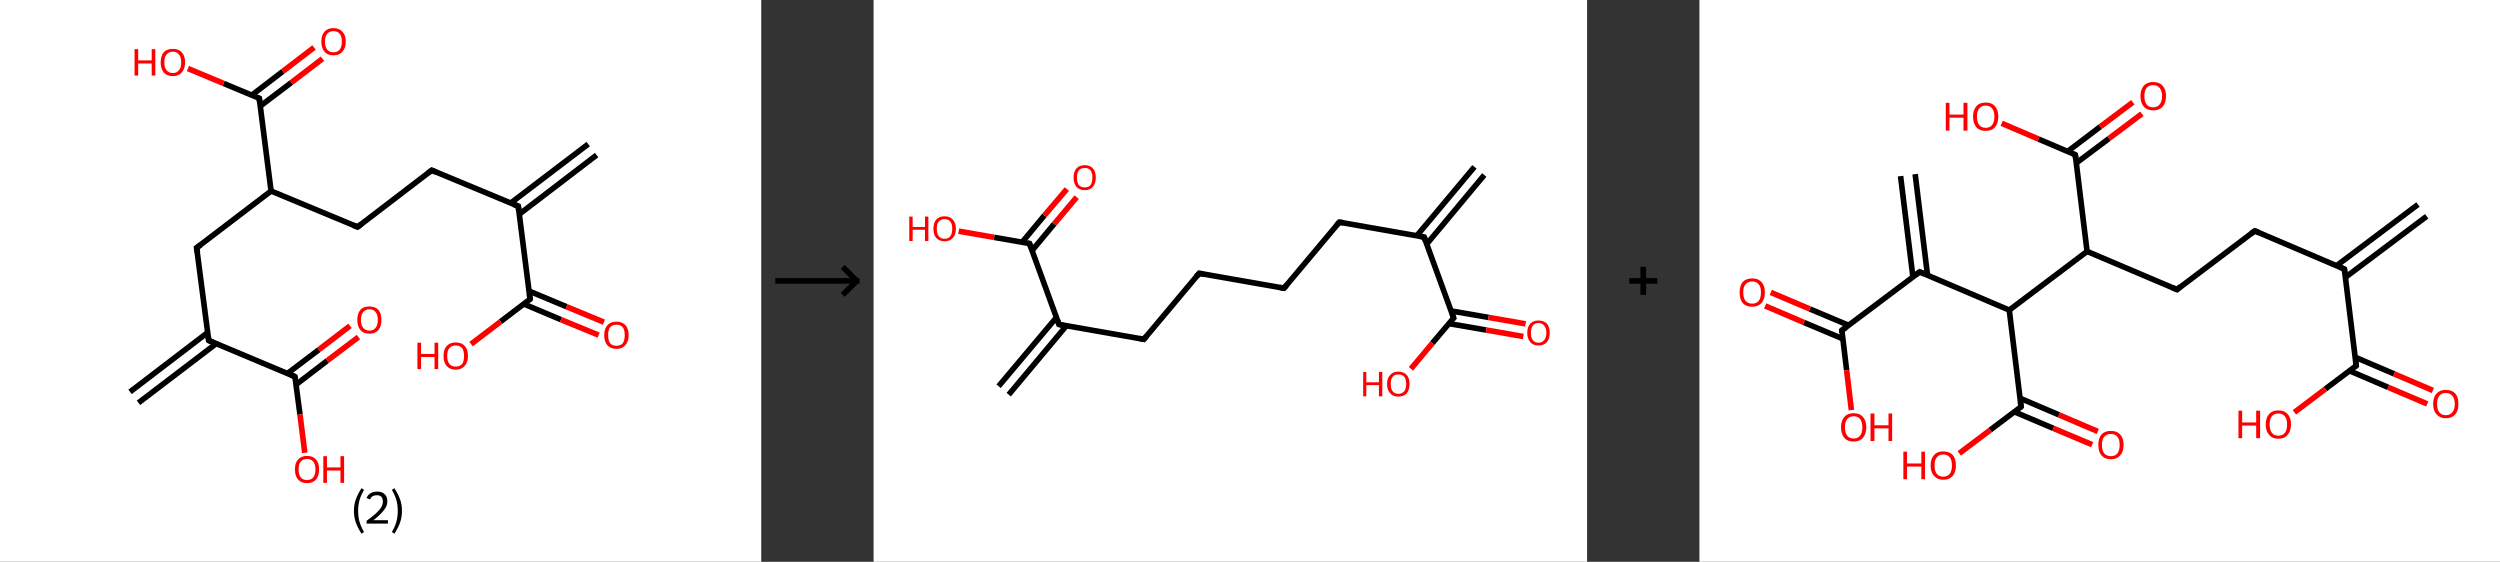 <?xml version='1.0' encoding='ASCII' standalone='yes'?>
<svg xmlns="http://www.w3.org/2000/svg" xmlns:xlink="http://www.w3.org/1999/xlink" version="1.1" width="890.0px" viewBox="0 0 890.0 200.0" height="200.0px">
  <rect x="0" y="0" width="890.0" height="200.0" fill="#333333" stroke="none"/>
  <g>
    <g transform="translate(0, 0) scale(1 1) "><!-- END OF HEADER -->
<rect style="opacity:1.0;fill:#FFFFFF;stroke:none" width="271.0" height="200.0" x="0.0" y="0.0"> </rect>
<path class="bond-0 atom-0 atom-1" d="M 212.4,55.2 L 184.8,76.3" style="fill:none;fill-rule:evenodd;stroke:#000000;stroke-width:2.0px;stroke-linecap:butt;stroke-linejoin:miter;stroke-opacity:1"/>
<path class="bond-0 atom-0 atom-1" d="M 209.4,51.3 L 181.8,72.3" style="fill:none;fill-rule:evenodd;stroke:#000000;stroke-width:2.0px;stroke-linecap:butt;stroke-linejoin:miter;stroke-opacity:1"/>
<path class="bond-1 atom-1 atom-2" d="M 184.5,73.4 L 153.7,60.6" style="fill:none;fill-rule:evenodd;stroke:#000000;stroke-width:2.0px;stroke-linecap:butt;stroke-linejoin:miter;stroke-opacity:1"/>
<path class="bond-2 atom-2 atom-3" d="M 153.7,60.6 L 127.3,80.8" style="fill:none;fill-rule:evenodd;stroke:#000000;stroke-width:2.0px;stroke-linecap:butt;stroke-linejoin:miter;stroke-opacity:1"/>
<path class="bond-3 atom-3 atom-4" d="M 127.3,80.8 L 96.5,68.0" style="fill:none;fill-rule:evenodd;stroke:#000000;stroke-width:2.0px;stroke-linecap:butt;stroke-linejoin:miter;stroke-opacity:1"/>
<path class="bond-4 atom-4 atom-5" d="M 96.5,68.0 L 70.0,88.2" style="fill:none;fill-rule:evenodd;stroke:#000000;stroke-width:2.0px;stroke-linecap:butt;stroke-linejoin:miter;stroke-opacity:1"/>
<path class="bond-5 atom-5 atom-6" d="M 70.0,88.2 L 74.3,121.2" style="fill:none;fill-rule:evenodd;stroke:#000000;stroke-width:2.0px;stroke-linecap:butt;stroke-linejoin:miter;stroke-opacity:1"/>
<path class="bond-6 atom-6 atom-7" d="M 73.9,118.4 L 46.3,139.5" style="fill:none;fill-rule:evenodd;stroke:#000000;stroke-width:2.0px;stroke-linecap:butt;stroke-linejoin:miter;stroke-opacity:1"/>
<path class="bond-6 atom-6 atom-7" d="M 77.0,122.3 L 49.3,143.4" style="fill:none;fill-rule:evenodd;stroke:#000000;stroke-width:2.0px;stroke-linecap:butt;stroke-linejoin:miter;stroke-opacity:1"/>
<path class="bond-7 atom-6 atom-8" d="M 74.3,121.2 L 105.0,134.1" style="fill:none;fill-rule:evenodd;stroke:#000000;stroke-width:2.0px;stroke-linecap:butt;stroke-linejoin:miter;stroke-opacity:1"/>
<path class="bond-8 atom-8 atom-9" d="M 105.4,136.9 L 116.5,128.4" style="fill:none;fill-rule:evenodd;stroke:#000000;stroke-width:2.0px;stroke-linecap:butt;stroke-linejoin:miter;stroke-opacity:1"/>
<path class="bond-8 atom-8 atom-9" d="M 116.5,128.4 L 127.6,120.0" style="fill:none;fill-rule:evenodd;stroke:#FF0000;stroke-width:2.0px;stroke-linecap:butt;stroke-linejoin:miter;stroke-opacity:1"/>
<path class="bond-8 atom-8 atom-9" d="M 102.4,132.9 L 113.5,124.5" style="fill:none;fill-rule:evenodd;stroke:#000000;stroke-width:2.0px;stroke-linecap:butt;stroke-linejoin:miter;stroke-opacity:1"/>
<path class="bond-8 atom-8 atom-9" d="M 113.5,124.5 L 124.6,116.0" style="fill:none;fill-rule:evenodd;stroke:#FF0000;stroke-width:2.0px;stroke-linecap:butt;stroke-linejoin:miter;stroke-opacity:1"/>
<path class="bond-9 atom-8 atom-10" d="M 105.0,134.1 L 106.8,147.6" style="fill:none;fill-rule:evenodd;stroke:#000000;stroke-width:2.0px;stroke-linecap:butt;stroke-linejoin:miter;stroke-opacity:1"/>
<path class="bond-9 atom-8 atom-10" d="M 106.8,147.6 L 108.5,161.2" style="fill:none;fill-rule:evenodd;stroke:#FF0000;stroke-width:2.0px;stroke-linecap:butt;stroke-linejoin:miter;stroke-opacity:1"/>
<path class="bond-10 atom-4 atom-11" d="M 96.5,68.0 L 92.3,35.0" style="fill:none;fill-rule:evenodd;stroke:#000000;stroke-width:2.0px;stroke-linecap:butt;stroke-linejoin:miter;stroke-opacity:1"/>
<path class="bond-11 atom-11 atom-12" d="M 92.6,37.8 L 103.7,29.4" style="fill:none;fill-rule:evenodd;stroke:#000000;stroke-width:2.0px;stroke-linecap:butt;stroke-linejoin:miter;stroke-opacity:1"/>
<path class="bond-11 atom-11 atom-12" d="M 103.7,29.4 L 114.8,20.9" style="fill:none;fill-rule:evenodd;stroke:#FF0000;stroke-width:2.0px;stroke-linecap:butt;stroke-linejoin:miter;stroke-opacity:1"/>
<path class="bond-11 atom-11 atom-12" d="M 89.6,33.9 L 100.7,25.4" style="fill:none;fill-rule:evenodd;stroke:#000000;stroke-width:2.0px;stroke-linecap:butt;stroke-linejoin:miter;stroke-opacity:1"/>
<path class="bond-11 atom-11 atom-12" d="M 100.7,25.4 L 111.8,16.9" style="fill:none;fill-rule:evenodd;stroke:#FF0000;stroke-width:2.0px;stroke-linecap:butt;stroke-linejoin:miter;stroke-opacity:1"/>
<path class="bond-12 atom-11 atom-13" d="M 92.3,35.0 L 79.6,29.7" style="fill:none;fill-rule:evenodd;stroke:#000000;stroke-width:2.0px;stroke-linecap:butt;stroke-linejoin:miter;stroke-opacity:1"/>
<path class="bond-12 atom-11 atom-13" d="M 79.6,29.7 L 66.9,24.4" style="fill:none;fill-rule:evenodd;stroke:#FF0000;stroke-width:2.0px;stroke-linecap:butt;stroke-linejoin:miter;stroke-opacity:1"/>
<path class="bond-13 atom-1 atom-14" d="M 184.5,73.4 L 188.7,106.5" style="fill:none;fill-rule:evenodd;stroke:#000000;stroke-width:2.0px;stroke-linecap:butt;stroke-linejoin:miter;stroke-opacity:1"/>
<path class="bond-14 atom-14 atom-15" d="M 186.4,108.2 L 199.7,113.8" style="fill:none;fill-rule:evenodd;stroke:#000000;stroke-width:2.0px;stroke-linecap:butt;stroke-linejoin:miter;stroke-opacity:1"/>
<path class="bond-14 atom-14 atom-15" d="M 199.7,113.8 L 213.1,119.3" style="fill:none;fill-rule:evenodd;stroke:#FF0000;stroke-width:2.0px;stroke-linecap:butt;stroke-linejoin:miter;stroke-opacity:1"/>
<path class="bond-14 atom-14 atom-15" d="M 188.3,103.6 L 201.7,109.2" style="fill:none;fill-rule:evenodd;stroke:#000000;stroke-width:2.0px;stroke-linecap:butt;stroke-linejoin:miter;stroke-opacity:1"/>
<path class="bond-14 atom-14 atom-15" d="M 201.7,109.2 L 215.0,114.7" style="fill:none;fill-rule:evenodd;stroke:#FF0000;stroke-width:2.0px;stroke-linecap:butt;stroke-linejoin:miter;stroke-opacity:1"/>
<path class="bond-15 atom-14 atom-16" d="M 188.7,106.5 L 178.2,114.5" style="fill:none;fill-rule:evenodd;stroke:#000000;stroke-width:2.0px;stroke-linecap:butt;stroke-linejoin:miter;stroke-opacity:1"/>
<path class="bond-15 atom-14 atom-16" d="M 178.2,114.5 L 167.7,122.5" style="fill:none;fill-rule:evenodd;stroke:#FF0000;stroke-width:2.0px;stroke-linecap:butt;stroke-linejoin:miter;stroke-opacity:1"/>
<path d="M 182.9,72.8 L 184.5,73.4 L 184.7,75.1" style="fill:none;stroke:#000000;stroke-width:2.0px;stroke-linecap:butt;stroke-linejoin:miter;stroke-opacity:1;"/>
<path d="M 155.3,61.3 L 153.7,60.6 L 152.4,61.6" style="fill:none;stroke:#000000;stroke-width:2.0px;stroke-linecap:butt;stroke-linejoin:miter;stroke-opacity:1;"/>
<path d="M 128.6,79.8 L 127.3,80.8 L 125.7,80.2" style="fill:none;stroke:#000000;stroke-width:2.0px;stroke-linecap:butt;stroke-linejoin:miter;stroke-opacity:1;"/>
<path d="M 71.4,87.2 L 70.0,88.2 L 70.3,89.9" style="fill:none;stroke:#000000;stroke-width:2.0px;stroke-linecap:butt;stroke-linejoin:miter;stroke-opacity:1;"/>
<path d="M 74.1,119.6 L 74.3,121.2 L 75.8,121.9" style="fill:none;stroke:#000000;stroke-width:2.0px;stroke-linecap:butt;stroke-linejoin:miter;stroke-opacity:1;"/>
<path d="M 103.5,133.4 L 105.0,134.1 L 105.1,134.7" style="fill:none;stroke:#000000;stroke-width:2.0px;stroke-linecap:butt;stroke-linejoin:miter;stroke-opacity:1;"/>
<path d="M 92.5,36.6 L 92.3,35.0 L 91.6,34.7" style="fill:none;stroke:#000000;stroke-width:2.0px;stroke-linecap:butt;stroke-linejoin:miter;stroke-opacity:1;"/>
<path d="M 188.5,104.8 L 188.7,106.5 L 188.2,106.9" style="fill:none;stroke:#000000;stroke-width:2.0px;stroke-linecap:butt;stroke-linejoin:miter;stroke-opacity:1;"/>
<path class="atom-9" d="M 127.2 113.9 Q 127.2 111.6, 128.3 110.3 Q 129.4 109.1, 131.5 109.1 Q 133.6 109.1, 134.7 110.3 Q 135.8 111.6, 135.8 113.9 Q 135.8 116.2, 134.7 117.5 Q 133.6 118.8, 131.5 118.8 Q 129.4 118.8, 128.3 117.5 Q 127.2 116.2, 127.2 113.9 M 131.5 117.7 Q 133.0 117.7, 133.7 116.7 Q 134.5 115.8, 134.5 113.9 Q 134.5 112.0, 133.7 111.1 Q 133.0 110.1, 131.5 110.1 Q 130.1 110.1, 129.3 111.1 Q 128.5 112.0, 128.5 113.9 Q 128.5 115.8, 129.3 116.7 Q 130.1 117.7, 131.5 117.7 " fill="#FF0000"/>
<path class="atom-10" d="M 105.0 167.1 Q 105.0 164.8, 106.1 163.6 Q 107.2 162.3, 109.3 162.3 Q 111.4 162.3, 112.5 163.6 Q 113.6 164.8, 113.6 167.1 Q 113.6 169.4, 112.5 170.7 Q 111.4 172.0, 109.3 172.0 Q 107.2 172.0, 106.1 170.7 Q 105.0 169.4, 105.0 167.1 M 109.3 170.9 Q 110.7 170.9, 111.5 170.0 Q 112.3 169.0, 112.3 167.1 Q 112.3 165.3, 111.5 164.3 Q 110.7 163.4, 109.3 163.4 Q 107.9 163.4, 107.1 164.3 Q 106.3 165.2, 106.3 167.1 Q 106.3 169.0, 107.1 170.0 Q 107.9 170.9, 109.3 170.9 " fill="#FF0000"/>
<path class="atom-10" d="M 115.1 162.4 L 116.4 162.4 L 116.4 166.4 L 121.2 166.4 L 121.2 162.4 L 122.5 162.4 L 122.5 171.9 L 121.2 171.9 L 121.2 167.5 L 116.4 167.5 L 116.4 171.9 L 115.1 171.9 L 115.1 162.4 " fill="#FF0000"/>
<path class="atom-12" d="M 114.4 14.8 Q 114.4 12.5, 115.5 11.3 Q 116.6 10.0, 118.7 10.0 Q 120.8 10.0, 121.9 11.3 Q 123.1 12.5, 123.1 14.8 Q 123.1 17.1, 121.9 18.4 Q 120.8 19.7, 118.7 19.7 Q 116.6 19.7, 115.5 18.4 Q 114.4 17.1, 114.4 14.8 M 118.7 18.6 Q 120.2 18.6, 120.9 17.7 Q 121.7 16.7, 121.7 14.8 Q 121.7 12.9, 120.9 12.0 Q 120.2 11.1, 118.7 11.1 Q 117.3 11.1, 116.5 12.0 Q 115.7 12.9, 115.7 14.8 Q 115.7 16.7, 116.5 17.7 Q 117.3 18.6, 118.7 18.6 " fill="#FF0000"/>
<path class="atom-13" d="M 47.9 17.5 L 49.2 17.5 L 49.2 21.5 L 54.0 21.5 L 54.0 17.5 L 55.3 17.5 L 55.3 26.9 L 54.0 26.9 L 54.0 22.6 L 49.2 22.6 L 49.2 26.9 L 47.9 26.9 L 47.9 17.5 " fill="#FF0000"/>
<path class="atom-13" d="M 57.2 22.2 Q 57.2 19.9, 58.3 18.6 Q 59.4 17.4, 61.5 17.4 Q 63.6 17.4, 64.7 18.6 Q 65.9 19.9, 65.9 22.2 Q 65.9 24.5, 64.7 25.8 Q 63.6 27.1, 61.5 27.1 Q 59.4 27.1, 58.3 25.8 Q 57.2 24.5, 57.2 22.2 M 61.5 26.0 Q 63.0 26.0, 63.7 25.0 Q 64.5 24.1, 64.5 22.2 Q 64.5 20.3, 63.7 19.4 Q 63.0 18.4, 61.5 18.4 Q 60.1 18.4, 59.3 19.4 Q 58.5 20.3, 58.5 22.2 Q 58.5 24.1, 59.3 25.0 Q 60.1 26.0, 61.5 26.0 " fill="#FF0000"/>
<path class="atom-15" d="M 215.1 119.3 Q 215.1 117.1, 216.2 115.8 Q 217.4 114.5, 219.5 114.5 Q 221.5 114.5, 222.7 115.8 Q 223.8 117.1, 223.8 119.3 Q 223.8 121.6, 222.6 122.9 Q 221.5 124.2, 219.5 124.2 Q 217.4 124.2, 216.2 122.9 Q 215.1 121.6, 215.1 119.3 M 219.5 123.1 Q 220.9 123.1, 221.7 122.2 Q 222.4 121.2, 222.4 119.3 Q 222.4 117.5, 221.7 116.5 Q 220.9 115.6, 219.5 115.6 Q 218.0 115.6, 217.2 116.5 Q 216.5 117.5, 216.5 119.3 Q 216.5 121.2, 217.2 122.2 Q 218.0 123.1, 219.5 123.1 " fill="#FF0000"/>
<path class="atom-16" d="M 148.6 122.0 L 149.9 122.0 L 149.9 126.0 L 154.7 126.0 L 154.7 122.0 L 156.0 122.0 L 156.0 131.4 L 154.7 131.4 L 154.7 127.1 L 149.9 127.1 L 149.9 131.4 L 148.6 131.4 L 148.6 122.0 " fill="#FF0000"/>
<path class="atom-16" d="M 157.9 126.7 Q 157.9 124.4, 159.0 123.2 Q 160.2 121.9, 162.2 121.9 Q 164.3 121.9, 165.5 123.2 Q 166.6 124.4, 166.6 126.7 Q 166.6 129.0, 165.4 130.3 Q 164.3 131.6, 162.2 131.6 Q 160.2 131.6, 159.0 130.3 Q 157.9 129.0, 157.9 126.7 M 162.2 130.5 Q 163.7 130.5, 164.5 129.6 Q 165.2 128.6, 165.2 126.7 Q 165.2 124.9, 164.5 123.9 Q 163.7 123.0, 162.2 123.0 Q 160.8 123.0, 160.0 123.9 Q 159.2 124.8, 159.2 126.7 Q 159.2 128.6, 160.0 129.6 Q 160.8 130.5, 162.2 130.5 " fill="#FF0000"/>
<path class="legend" d="M 126.0 181.9 Q 126.0 179.6, 126.7 177.7 Q 127.4 175.8, 128.7 173.8 L 129.6 174.4 Q 128.5 176.3, 128.0 178.0 Q 127.5 179.7, 127.5 181.9 Q 127.5 184.0, 128.0 185.8 Q 128.5 187.5, 129.6 189.4 L 128.7 190.0 Q 127.4 188.0, 126.7 186.1 Q 126.0 184.2, 126.0 181.9 " fill="#000000"/>
<path class="legend" d="M 130.5 177.3 Q 130.9 176.2, 131.9 175.6 Q 132.9 175.0, 134.3 175.0 Q 136.0 175.0, 136.9 175.9 Q 137.9 176.8, 137.9 178.5 Q 137.9 180.2, 136.6 181.7 Q 135.4 183.3, 132.9 185.2 L 138.1 185.2 L 138.1 186.4 L 130.5 186.4 L 130.5 185.4 Q 132.6 183.9, 133.8 182.8 Q 135.1 181.6, 135.7 180.6 Q 136.3 179.6, 136.3 178.6 Q 136.3 177.5, 135.8 176.9 Q 135.2 176.3, 134.3 176.3 Q 133.3 176.3, 132.7 176.6 Q 132.1 177.0, 131.7 177.8 L 130.5 177.3 " fill="#000000"/>
<path class="legend" d="M 143.1 181.9 Q 143.1 184.2, 142.4 186.1 Q 141.7 188.0, 140.4 190.0 L 139.5 189.4 Q 140.6 187.5, 141.1 185.8 Q 141.6 184.0, 141.6 181.9 Q 141.6 179.7, 141.1 178.0 Q 140.6 176.3, 139.5 174.4 L 140.4 173.8 Q 141.7 175.8, 142.4 177.7 Q 143.1 179.6, 143.1 181.9 " fill="#000000"/>
</g>
    <g transform="translate(271.0, 0) scale(1 1) "><line x1="5" y1="100" x2="35" y2="100" style="stroke:rgb(0,0,0);stroke-width:2"/>
  <line x1="34" y1="100" x2="29" y2="95" style="stroke:rgb(0,0,0);stroke-width:2"/>
  <line x1="34" y1="100" x2="29" y2="105" style="stroke:rgb(0,0,0);stroke-width:2"/>
</g>
    <g transform="translate(311.0, 0) scale(1 1) "><!-- END OF HEADER -->
<rect style="opacity:1.0;fill:#FFFFFF;stroke:none" width="254.0" height="200.0" x="0.0" y="0.0"> </rect>
<path class="bond-0 atom-0 atom-1" d="M 217.4,62.3 L 196.9,86.9" style="fill:none;fill-rule:evenodd;stroke:#000000;stroke-width:2.0px;stroke-linecap:butt;stroke-linejoin:miter;stroke-opacity:1"/>
<path class="bond-0 atom-0 atom-1" d="M 213.9,59.4 L 193.4,83.9" style="fill:none;fill-rule:evenodd;stroke:#000000;stroke-width:2.0px;stroke-linecap:butt;stroke-linejoin:miter;stroke-opacity:1"/>
<path class="bond-1 atom-1 atom-2" d="M 196.0,84.4 L 165.8,79.1" style="fill:none;fill-rule:evenodd;stroke:#000000;stroke-width:2.0px;stroke-linecap:butt;stroke-linejoin:miter;stroke-opacity:1"/>
<path class="bond-2 atom-2 atom-3" d="M 165.8,79.1 L 146.1,102.6" style="fill:none;fill-rule:evenodd;stroke:#000000;stroke-width:2.0px;stroke-linecap:butt;stroke-linejoin:miter;stroke-opacity:1"/>
<path class="bond-3 atom-3 atom-4" d="M 146.1,102.6 L 115.9,97.3" style="fill:none;fill-rule:evenodd;stroke:#000000;stroke-width:2.0px;stroke-linecap:butt;stroke-linejoin:miter;stroke-opacity:1"/>
<path class="bond-4 atom-4 atom-5" d="M 115.9,97.3 L 96.2,120.8" style="fill:none;fill-rule:evenodd;stroke:#000000;stroke-width:2.0px;stroke-linecap:butt;stroke-linejoin:miter;stroke-opacity:1"/>
<path class="bond-5 atom-5 atom-6" d="M 96.2,120.8 L 66.0,115.5" style="fill:none;fill-rule:evenodd;stroke:#000000;stroke-width:2.0px;stroke-linecap:butt;stroke-linejoin:miter;stroke-opacity:1"/>
<path class="bond-6 atom-6 atom-7" d="M 65.1,113.0 L 44.5,137.5" style="fill:none;fill-rule:evenodd;stroke:#000000;stroke-width:2.0px;stroke-linecap:butt;stroke-linejoin:miter;stroke-opacity:1"/>
<path class="bond-6 atom-6 atom-7" d="M 68.6,116.0 L 48.1,140.5" style="fill:none;fill-rule:evenodd;stroke:#000000;stroke-width:2.0px;stroke-linecap:butt;stroke-linejoin:miter;stroke-opacity:1"/>
<path class="bond-7 atom-6 atom-8" d="M 66.0,115.5 L 55.5,86.7" style="fill:none;fill-rule:evenodd;stroke:#000000;stroke-width:2.0px;stroke-linecap:butt;stroke-linejoin:miter;stroke-opacity:1"/>
<path class="bond-8 atom-8 atom-9" d="M 56.4,89.2 L 64.3,79.7" style="fill:none;fill-rule:evenodd;stroke:#000000;stroke-width:2.0px;stroke-linecap:butt;stroke-linejoin:miter;stroke-opacity:1"/>
<path class="bond-8 atom-8 atom-9" d="M 64.3,79.7 L 72.3,70.2" style="fill:none;fill-rule:evenodd;stroke:#FF0000;stroke-width:2.0px;stroke-linecap:butt;stroke-linejoin:miter;stroke-opacity:1"/>
<path class="bond-8 atom-8 atom-9" d="M 52.9,86.2 L 60.8,76.7" style="fill:none;fill-rule:evenodd;stroke:#000000;stroke-width:2.0px;stroke-linecap:butt;stroke-linejoin:miter;stroke-opacity:1"/>
<path class="bond-8 atom-8 atom-9" d="M 60.8,76.7 L 68.8,67.3" style="fill:none;fill-rule:evenodd;stroke:#FF0000;stroke-width:2.0px;stroke-linecap:butt;stroke-linejoin:miter;stroke-opacity:1"/>
<path class="bond-9 atom-8 atom-10" d="M 55.5,86.7 L 42.9,84.5" style="fill:none;fill-rule:evenodd;stroke:#000000;stroke-width:2.0px;stroke-linecap:butt;stroke-linejoin:miter;stroke-opacity:1"/>
<path class="bond-9 atom-8 atom-10" d="M 42.9,84.5 L 30.3,82.3" style="fill:none;fill-rule:evenodd;stroke:#FF0000;stroke-width:2.0px;stroke-linecap:butt;stroke-linejoin:miter;stroke-opacity:1"/>
<path class="bond-10 atom-1 atom-11" d="M 196.0,84.4 L 206.5,113.2" style="fill:none;fill-rule:evenodd;stroke:#000000;stroke-width:2.0px;stroke-linecap:butt;stroke-linejoin:miter;stroke-opacity:1"/>
<path class="bond-11 atom-11 atom-12" d="M 204.8,115.2 L 218.1,117.5" style="fill:none;fill-rule:evenodd;stroke:#000000;stroke-width:2.0px;stroke-linecap:butt;stroke-linejoin:miter;stroke-opacity:1"/>
<path class="bond-11 atom-11 atom-12" d="M 218.1,117.5 L 231.3,119.8" style="fill:none;fill-rule:evenodd;stroke:#FF0000;stroke-width:2.0px;stroke-linecap:butt;stroke-linejoin:miter;stroke-opacity:1"/>
<path class="bond-11 atom-11 atom-12" d="M 205.6,110.7 L 218.9,113.0" style="fill:none;fill-rule:evenodd;stroke:#000000;stroke-width:2.0px;stroke-linecap:butt;stroke-linejoin:miter;stroke-opacity:1"/>
<path class="bond-11 atom-11 atom-12" d="M 218.9,113.0 L 232.1,115.3" style="fill:none;fill-rule:evenodd;stroke:#FF0000;stroke-width:2.0px;stroke-linecap:butt;stroke-linejoin:miter;stroke-opacity:1"/>
<path class="bond-12 atom-11 atom-13" d="M 206.5,113.2 L 198.9,122.2" style="fill:none;fill-rule:evenodd;stroke:#000000;stroke-width:2.0px;stroke-linecap:butt;stroke-linejoin:miter;stroke-opacity:1"/>
<path class="bond-12 atom-11 atom-13" d="M 198.9,122.2 L 191.3,131.3" style="fill:none;fill-rule:evenodd;stroke:#FF0000;stroke-width:2.0px;stroke-linecap:butt;stroke-linejoin:miter;stroke-opacity:1"/>
<path d="M 194.5,84.1 L 196.0,84.4 L 196.5,85.8" style="fill:none;stroke:#000000;stroke-width:2.0px;stroke-linecap:butt;stroke-linejoin:miter;stroke-opacity:1;"/>
<path d="M 167.3,79.3 L 165.8,79.1 L 164.8,80.2" style="fill:none;stroke:#000000;stroke-width:2.0px;stroke-linecap:butt;stroke-linejoin:miter;stroke-opacity:1;"/>
<path d="M 147.1,101.4 L 146.1,102.6 L 144.6,102.3" style="fill:none;stroke:#000000;stroke-width:2.0px;stroke-linecap:butt;stroke-linejoin:miter;stroke-opacity:1;"/>
<path d="M 117.4,97.6 L 115.9,97.3 L 114.9,98.5" style="fill:none;stroke:#000000;stroke-width:2.0px;stroke-linecap:butt;stroke-linejoin:miter;stroke-opacity:1;"/>
<path d="M 97.2,119.6 L 96.2,120.8 L 94.7,120.5" style="fill:none;stroke:#000000;stroke-width:2.0px;stroke-linecap:butt;stroke-linejoin:miter;stroke-opacity:1;"/>
<path d="M 67.5,115.8 L 66.0,115.5 L 65.5,114.1" style="fill:none;stroke:#000000;stroke-width:2.0px;stroke-linecap:butt;stroke-linejoin:miter;stroke-opacity:1;"/>
<path d="M 56.0,88.1 L 55.5,86.7 L 54.8,86.6" style="fill:none;stroke:#000000;stroke-width:2.0px;stroke-linecap:butt;stroke-linejoin:miter;stroke-opacity:1;"/>
<path d="M 206.0,111.7 L 206.5,113.2 L 206.1,113.6" style="fill:none;stroke:#000000;stroke-width:2.0px;stroke-linecap:butt;stroke-linejoin:miter;stroke-opacity:1;"/>
<path class="atom-9" d="M 71.2 63.2 Q 71.2 61.1, 72.2 60.0 Q 73.2 58.8, 75.2 58.8 Q 77.1 58.8, 78.1 60.0 Q 79.1 61.1, 79.1 63.2 Q 79.1 65.3, 78.1 66.5 Q 77.1 67.7, 75.2 67.7 Q 73.2 67.7, 72.2 66.5 Q 71.2 65.3, 71.2 63.2 M 75.2 66.7 Q 76.5 66.7, 77.2 65.9 Q 77.9 65.0, 77.9 63.2 Q 77.9 61.5, 77.2 60.6 Q 76.5 59.8, 75.2 59.8 Q 73.8 59.8, 73.1 60.6 Q 72.4 61.5, 72.4 63.2 Q 72.4 65.0, 73.1 65.9 Q 73.8 66.7, 75.2 66.7 " fill="#FF0000"/>
<path class="atom-10" d="M 12.7 77.1 L 13.9 77.1 L 13.9 80.8 L 18.3 80.8 L 18.3 77.1 L 19.5 77.1 L 19.5 85.8 L 18.3 85.8 L 18.3 81.8 L 13.9 81.8 L 13.9 85.8 L 12.7 85.8 L 12.7 77.1 " fill="#FF0000"/>
<path class="atom-10" d="M 21.3 81.4 Q 21.3 79.3, 22.3 78.2 Q 23.3 77.0, 25.3 77.0 Q 27.2 77.0, 28.2 78.2 Q 29.3 79.3, 29.3 81.4 Q 29.3 83.5, 28.2 84.7 Q 27.2 85.9, 25.3 85.9 Q 23.4 85.9, 22.3 84.7 Q 21.3 83.6, 21.3 81.4 M 25.3 85.0 Q 26.6 85.0, 27.3 84.1 Q 28.0 83.2, 28.0 81.4 Q 28.0 79.7, 27.3 78.9 Q 26.6 78.0, 25.3 78.0 Q 23.9 78.0, 23.2 78.9 Q 22.5 79.7, 22.5 81.4 Q 22.5 83.2, 23.2 84.1 Q 23.9 85.0, 25.3 85.0 " fill="#FF0000"/>
<path class="atom-12" d="M 232.7 118.5 Q 232.7 116.4, 233.8 115.2 Q 234.8 114.1, 236.7 114.1 Q 238.6 114.1, 239.7 115.2 Q 240.7 116.4, 240.7 118.5 Q 240.7 120.6, 239.7 121.8 Q 238.6 123.0, 236.7 123.0 Q 234.8 123.0, 233.8 121.8 Q 232.7 120.6, 232.7 118.5 M 236.7 122.0 Q 238.0 122.0, 238.7 121.1 Q 239.5 120.2, 239.5 118.5 Q 239.5 116.8, 238.7 115.9 Q 238.0 115.0, 236.7 115.0 Q 235.4 115.0, 234.7 115.9 Q 234.0 116.8, 234.0 118.5 Q 234.0 120.2, 234.7 121.1 Q 235.4 122.0, 236.7 122.0 " fill="#FF0000"/>
<path class="atom-13" d="M 174.3 132.4 L 175.4 132.4 L 175.4 136.1 L 179.9 136.1 L 179.9 132.4 L 181.1 132.4 L 181.1 141.1 L 179.9 141.1 L 179.9 137.1 L 175.4 137.1 L 175.4 141.1 L 174.3 141.1 L 174.3 132.4 " fill="#FF0000"/>
<path class="atom-13" d="M 182.8 136.7 Q 182.8 134.6, 183.9 133.5 Q 184.9 132.3, 186.8 132.3 Q 188.7 132.3, 189.8 133.5 Q 190.8 134.6, 190.8 136.7 Q 190.8 138.8, 189.8 140.0 Q 188.7 141.2, 186.8 141.2 Q 184.9 141.2, 183.9 140.0 Q 182.8 138.8, 182.8 136.7 M 186.8 140.2 Q 188.1 140.2, 188.9 139.3 Q 189.6 138.4, 189.6 136.7 Q 189.6 135.0, 188.9 134.1 Q 188.1 133.3, 186.8 133.3 Q 185.5 133.3, 184.8 134.1 Q 184.1 135.0, 184.1 136.7 Q 184.1 138.5, 184.8 139.3 Q 185.5 140.2, 186.8 140.2 " fill="#FF0000"/>
</g>
    <g transform="translate(565.0, 0) scale(1 1) "><line x1="15" y1="100" x2="25" y2="100" style="stroke:rgb(0,0,0);stroke-width:2"/>
  <line x1="20" y1="95" x2="20" y2="105" style="stroke:rgb(0,0,0);stroke-width:2"/>
</g>
    <g transform="translate(605.0, 0) scale(1 1) "><!-- END OF HEADER -->
<rect style="opacity:1.0;fill:#FFFFFF;stroke:none" width="285.0" height="200.0" x="0.0" y="0.0"> </rect>
<path class="bond-0 atom-0 atom-1" d="M 258.9,77.0 L 230.0,98.7" style="fill:none;fill-rule:evenodd;stroke:#000000;stroke-width:2.0px;stroke-linecap:butt;stroke-linejoin:miter;stroke-opacity:1"/>
<path class="bond-0 atom-0 atom-1" d="M 255.8,72.8 L 226.8,94.6" style="fill:none;fill-rule:evenodd;stroke:#000000;stroke-width:2.0px;stroke-linecap:butt;stroke-linejoin:miter;stroke-opacity:1"/>
<path class="bond-1 atom-1 atom-2" d="M 229.6,95.8 L 197.7,82.2" style="fill:none;fill-rule:evenodd;stroke:#000000;stroke-width:2.0px;stroke-linecap:butt;stroke-linejoin:miter;stroke-opacity:1"/>
<path class="bond-2 atom-2 atom-3" d="M 197.7,82.2 L 170.0,103.1" style="fill:none;fill-rule:evenodd;stroke:#000000;stroke-width:2.0px;stroke-linecap:butt;stroke-linejoin:miter;stroke-opacity:1"/>
<path class="bond-3 atom-3 atom-4" d="M 170.0,103.1 L 138.0,89.5" style="fill:none;fill-rule:evenodd;stroke:#000000;stroke-width:2.0px;stroke-linecap:butt;stroke-linejoin:miter;stroke-opacity:1"/>
<path class="bond-4 atom-4 atom-5" d="M 138.0,89.5 L 133.8,55.1" style="fill:none;fill-rule:evenodd;stroke:#000000;stroke-width:2.0px;stroke-linecap:butt;stroke-linejoin:miter;stroke-opacity:1"/>
<path class="bond-5 atom-5 atom-6" d="M 134.2,58.0 L 145.8,49.3" style="fill:none;fill-rule:evenodd;stroke:#000000;stroke-width:2.0px;stroke-linecap:butt;stroke-linejoin:miter;stroke-opacity:1"/>
<path class="bond-5 atom-5 atom-6" d="M 145.8,49.3 L 157.5,40.5" style="fill:none;fill-rule:evenodd;stroke:#FF0000;stroke-width:2.0px;stroke-linecap:butt;stroke-linejoin:miter;stroke-opacity:1"/>
<path class="bond-5 atom-5 atom-6" d="M 131.1,53.9 L 142.7,45.1" style="fill:none;fill-rule:evenodd;stroke:#000000;stroke-width:2.0px;stroke-linecap:butt;stroke-linejoin:miter;stroke-opacity:1"/>
<path class="bond-5 atom-5 atom-6" d="M 142.7,45.1 L 154.3,36.4" style="fill:none;fill-rule:evenodd;stroke:#FF0000;stroke-width:2.0px;stroke-linecap:butt;stroke-linejoin:miter;stroke-opacity:1"/>
<path class="bond-6 atom-5 atom-7" d="M 133.8,55.1 L 120.7,49.5" style="fill:none;fill-rule:evenodd;stroke:#000000;stroke-width:2.0px;stroke-linecap:butt;stroke-linejoin:miter;stroke-opacity:1"/>
<path class="bond-6 atom-5 atom-7" d="M 120.7,49.5 L 107.6,43.9" style="fill:none;fill-rule:evenodd;stroke:#FF0000;stroke-width:2.0px;stroke-linecap:butt;stroke-linejoin:miter;stroke-opacity:1"/>
<path class="bond-7 atom-4 atom-8" d="M 138.0,89.5 L 110.3,110.4" style="fill:none;fill-rule:evenodd;stroke:#000000;stroke-width:2.0px;stroke-linecap:butt;stroke-linejoin:miter;stroke-opacity:1"/>
<path class="bond-8 atom-8 atom-9" d="M 110.3,110.4 L 78.4,96.8" style="fill:none;fill-rule:evenodd;stroke:#000000;stroke-width:2.0px;stroke-linecap:butt;stroke-linejoin:miter;stroke-opacity:1"/>
<path class="bond-9 atom-9 atom-10" d="M 81.2,98.0 L 76.8,62.0" style="fill:none;fill-rule:evenodd;stroke:#000000;stroke-width:2.0px;stroke-linecap:butt;stroke-linejoin:miter;stroke-opacity:1"/>
<path class="bond-9 atom-9 atom-10" d="M 76.0,98.6 L 71.6,62.7" style="fill:none;fill-rule:evenodd;stroke:#000000;stroke-width:2.0px;stroke-linecap:butt;stroke-linejoin:miter;stroke-opacity:1"/>
<path class="bond-10 atom-9 atom-11" d="M 78.4,96.8 L 50.7,117.6" style="fill:none;fill-rule:evenodd;stroke:#000000;stroke-width:2.0px;stroke-linecap:butt;stroke-linejoin:miter;stroke-opacity:1"/>
<path class="bond-11 atom-11 atom-12" d="M 53.1,115.8 L 39.3,110.0" style="fill:none;fill-rule:evenodd;stroke:#000000;stroke-width:2.0px;stroke-linecap:butt;stroke-linejoin:miter;stroke-opacity:1"/>
<path class="bond-11 atom-11 atom-12" d="M 39.3,110.0 L 25.4,104.1" style="fill:none;fill-rule:evenodd;stroke:#FF0000;stroke-width:2.0px;stroke-linecap:butt;stroke-linejoin:miter;stroke-opacity:1"/>
<path class="bond-11 atom-11 atom-12" d="M 51.0,120.6 L 37.2,114.8" style="fill:none;fill-rule:evenodd;stroke:#000000;stroke-width:2.0px;stroke-linecap:butt;stroke-linejoin:miter;stroke-opacity:1"/>
<path class="bond-11 atom-11 atom-12" d="M 37.2,114.8 L 23.4,108.9" style="fill:none;fill-rule:evenodd;stroke:#FF0000;stroke-width:2.0px;stroke-linecap:butt;stroke-linejoin:miter;stroke-opacity:1"/>
<path class="bond-12 atom-11 atom-13" d="M 50.7,117.6 L 52.4,131.8" style="fill:none;fill-rule:evenodd;stroke:#000000;stroke-width:2.0px;stroke-linecap:butt;stroke-linejoin:miter;stroke-opacity:1"/>
<path class="bond-12 atom-11 atom-13" d="M 52.4,131.8 L 54.1,146.0" style="fill:none;fill-rule:evenodd;stroke:#FF0000;stroke-width:2.0px;stroke-linecap:butt;stroke-linejoin:miter;stroke-opacity:1"/>
<path class="bond-13 atom-8 atom-14" d="M 110.3,110.4 L 114.5,144.8" style="fill:none;fill-rule:evenodd;stroke:#000000;stroke-width:2.0px;stroke-linecap:butt;stroke-linejoin:miter;stroke-opacity:1"/>
<path class="bond-14 atom-14 atom-15" d="M 112.1,146.6 L 126.0,152.5" style="fill:none;fill-rule:evenodd;stroke:#000000;stroke-width:2.0px;stroke-linecap:butt;stroke-linejoin:miter;stroke-opacity:1"/>
<path class="bond-14 atom-14 atom-15" d="M 126.0,152.5 L 139.8,158.3" style="fill:none;fill-rule:evenodd;stroke:#FF0000;stroke-width:2.0px;stroke-linecap:butt;stroke-linejoin:miter;stroke-opacity:1"/>
<path class="bond-14 atom-14 atom-15" d="M 114.2,141.8 L 128.0,147.7" style="fill:none;fill-rule:evenodd;stroke:#000000;stroke-width:2.0px;stroke-linecap:butt;stroke-linejoin:miter;stroke-opacity:1"/>
<path class="bond-14 atom-14 atom-15" d="M 128.0,147.7 L 141.8,153.6" style="fill:none;fill-rule:evenodd;stroke:#FF0000;stroke-width:2.0px;stroke-linecap:butt;stroke-linejoin:miter;stroke-opacity:1"/>
<path class="bond-15 atom-14 atom-16" d="M 114.5,144.8 L 103.5,153.1" style="fill:none;fill-rule:evenodd;stroke:#000000;stroke-width:2.0px;stroke-linecap:butt;stroke-linejoin:miter;stroke-opacity:1"/>
<path class="bond-15 atom-14 atom-16" d="M 103.5,153.1 L 92.5,161.4" style="fill:none;fill-rule:evenodd;stroke:#FF0000;stroke-width:2.0px;stroke-linecap:butt;stroke-linejoin:miter;stroke-opacity:1"/>
<path class="bond-16 atom-1 atom-17" d="M 229.6,95.8 L 233.8,130.2" style="fill:none;fill-rule:evenodd;stroke:#000000;stroke-width:2.0px;stroke-linecap:butt;stroke-linejoin:miter;stroke-opacity:1"/>
<path class="bond-17 atom-17 atom-18" d="M 231.4,132.0 L 245.2,137.9" style="fill:none;fill-rule:evenodd;stroke:#000000;stroke-width:2.0px;stroke-linecap:butt;stroke-linejoin:miter;stroke-opacity:1"/>
<path class="bond-17 atom-17 atom-18" d="M 245.2,137.9 L 259.1,143.8" style="fill:none;fill-rule:evenodd;stroke:#FF0000;stroke-width:2.0px;stroke-linecap:butt;stroke-linejoin:miter;stroke-opacity:1"/>
<path class="bond-17 atom-17 atom-18" d="M 233.5,127.2 L 247.3,133.1" style="fill:none;fill-rule:evenodd;stroke:#000000;stroke-width:2.0px;stroke-linecap:butt;stroke-linejoin:miter;stroke-opacity:1"/>
<path class="bond-17 atom-17 atom-18" d="M 247.3,133.1 L 261.1,139.0" style="fill:none;fill-rule:evenodd;stroke:#FF0000;stroke-width:2.0px;stroke-linecap:butt;stroke-linejoin:miter;stroke-opacity:1"/>
<path class="bond-18 atom-17 atom-19" d="M 233.8,130.2 L 222.8,138.5" style="fill:none;fill-rule:evenodd;stroke:#000000;stroke-width:2.0px;stroke-linecap:butt;stroke-linejoin:miter;stroke-opacity:1"/>
<path class="bond-18 atom-17 atom-19" d="M 222.8,138.5 L 211.8,146.8" style="fill:none;fill-rule:evenodd;stroke:#FF0000;stroke-width:2.0px;stroke-linecap:butt;stroke-linejoin:miter;stroke-opacity:1"/>
<path d="M 228.0,95.1 L 229.6,95.8 L 229.8,97.5" style="fill:none;stroke:#000000;stroke-width:2.0px;stroke-linecap:butt;stroke-linejoin:miter;stroke-opacity:1;"/>
<path d="M 199.3,82.9 L 197.7,82.2 L 196.3,83.2" style="fill:none;stroke:#000000;stroke-width:2.0px;stroke-linecap:butt;stroke-linejoin:miter;stroke-opacity:1;"/>
<path d="M 171.3,102.0 L 170.0,103.1 L 168.4,102.4" style="fill:none;stroke:#000000;stroke-width:2.0px;stroke-linecap:butt;stroke-linejoin:miter;stroke-opacity:1;"/>
<path d="M 134.0,56.8 L 133.8,55.1 L 133.2,54.8" style="fill:none;stroke:#000000;stroke-width:2.0px;stroke-linecap:butt;stroke-linejoin:miter;stroke-opacity:1;"/>
<path d="M 80.0,97.5 L 78.4,96.8 L 77.0,97.8" style="fill:none;stroke:#000000;stroke-width:2.0px;stroke-linecap:butt;stroke-linejoin:miter;stroke-opacity:1;"/>
<path d="M 52.1,116.6 L 50.7,117.6 L 50.8,118.4" style="fill:none;stroke:#000000;stroke-width:2.0px;stroke-linecap:butt;stroke-linejoin:miter;stroke-opacity:1;"/>
<path d="M 114.3,143.1 L 114.5,144.8 L 114.0,145.2" style="fill:none;stroke:#000000;stroke-width:2.0px;stroke-linecap:butt;stroke-linejoin:miter;stroke-opacity:1;"/>
<path d="M 233.6,128.5 L 233.8,130.2 L 233.3,130.6" style="fill:none;stroke:#000000;stroke-width:2.0px;stroke-linecap:butt;stroke-linejoin:miter;stroke-opacity:1;"/>
<path class="atom-6" d="M 157.0 34.2 Q 157.0 31.9, 158.2 30.5 Q 159.4 29.2, 161.5 29.2 Q 163.7 29.2, 164.9 30.5 Q 166.1 31.9, 166.1 34.2 Q 166.1 36.6, 164.9 38.0 Q 163.7 39.3, 161.5 39.3 Q 159.4 39.3, 158.2 38.0 Q 157.0 36.6, 157.0 34.2 M 161.5 38.2 Q 163.0 38.2, 163.8 37.2 Q 164.7 36.2, 164.7 34.2 Q 164.7 32.3, 163.8 31.3 Q 163.0 30.3, 161.5 30.3 Q 160.0 30.3, 159.2 31.3 Q 158.4 32.3, 158.4 34.2 Q 158.4 36.2, 159.2 37.2 Q 160.0 38.2, 161.5 38.2 " fill="#FF0000"/>
<path class="atom-7" d="M 87.7 36.6 L 89.0 36.6 L 89.0 40.8 L 94.0 40.8 L 94.0 36.6 L 95.4 36.6 L 95.4 46.5 L 94.0 46.5 L 94.0 41.9 L 89.0 41.9 L 89.0 46.5 L 87.7 46.5 L 87.7 36.6 " fill="#FF0000"/>
<path class="atom-7" d="M 97.4 41.5 Q 97.4 39.2, 98.6 37.8 Q 99.7 36.5, 101.9 36.5 Q 104.1 36.5, 105.2 37.8 Q 106.4 39.2, 106.4 41.5 Q 106.4 43.9, 105.2 45.3 Q 104.1 46.6, 101.9 46.6 Q 99.7 46.6, 98.6 45.3 Q 97.4 43.9, 97.4 41.5 M 101.9 45.5 Q 103.4 45.5, 104.2 44.5 Q 105.0 43.5, 105.0 41.5 Q 105.0 39.6, 104.2 38.6 Q 103.4 37.6, 101.9 37.6 Q 100.4 37.6, 99.6 38.6 Q 98.8 39.6, 98.8 41.5 Q 98.8 43.5, 99.6 44.5 Q 100.4 45.5, 101.9 45.5 " fill="#FF0000"/>
<path class="atom-12" d="M 14.3 104.1 Q 14.3 101.7, 15.4 100.4 Q 16.6 99.1, 18.8 99.1 Q 20.9 99.1, 22.1 100.4 Q 23.3 101.7, 23.3 104.1 Q 23.3 106.5, 22.1 107.9 Q 20.9 109.2, 18.8 109.2 Q 16.6 109.2, 15.4 107.9 Q 14.3 106.5, 14.3 104.1 M 18.8 108.1 Q 20.3 108.1, 21.1 107.1 Q 21.9 106.1, 21.9 104.1 Q 21.9 102.2, 21.1 101.2 Q 20.3 100.2, 18.8 100.2 Q 17.3 100.2, 16.4 101.2 Q 15.6 102.2, 15.6 104.1 Q 15.6 106.1, 16.4 107.1 Q 17.3 108.1, 18.8 108.1 " fill="#FF0000"/>
<path class="atom-13" d="M 50.4 152.1 Q 50.4 149.8, 51.6 148.4 Q 52.7 147.1, 54.9 147.1 Q 57.1 147.1, 58.2 148.4 Q 59.4 149.8, 59.4 152.1 Q 59.4 154.5, 58.2 155.9 Q 57.0 157.2, 54.9 157.2 Q 52.7 157.2, 51.6 155.9 Q 50.4 154.5, 50.4 152.1 M 54.9 156.1 Q 56.4 156.1, 57.2 155.1 Q 58.0 154.1, 58.0 152.1 Q 58.0 150.2, 57.2 149.2 Q 56.4 148.2, 54.9 148.2 Q 53.4 148.2, 52.6 149.2 Q 51.8 150.2, 51.8 152.1 Q 51.8 154.1, 52.6 155.1 Q 53.4 156.1, 54.9 156.1 " fill="#FF0000"/>
<path class="atom-13" d="M 60.9 147.2 L 62.3 147.2 L 62.3 151.4 L 67.3 151.4 L 67.3 147.2 L 68.6 147.2 L 68.6 157.0 L 67.3 157.0 L 67.3 152.5 L 62.3 152.5 L 62.3 157.0 L 60.9 157.0 L 60.9 147.2 " fill="#FF0000"/>
<path class="atom-15" d="M 142.0 158.4 Q 142.0 156.0, 143.1 154.7 Q 144.3 153.4, 146.5 153.4 Q 148.6 153.4, 149.8 154.7 Q 151.0 156.0, 151.0 158.4 Q 151.0 160.8, 149.8 162.1 Q 148.6 163.5, 146.5 163.5 Q 144.3 163.5, 143.1 162.1 Q 142.0 160.8, 142.0 158.4 M 146.5 162.4 Q 148.0 162.4, 148.8 161.4 Q 149.6 160.4, 149.6 158.4 Q 149.6 156.5, 148.8 155.5 Q 148.0 154.5, 146.5 154.5 Q 145.0 154.5, 144.1 155.5 Q 143.3 156.4, 143.3 158.4 Q 143.3 160.4, 144.1 161.4 Q 145.0 162.4, 146.5 162.4 " fill="#FF0000"/>
<path class="atom-16" d="M 72.6 160.8 L 73.9 160.8 L 73.9 165.0 L 79.0 165.0 L 79.0 160.8 L 80.3 160.8 L 80.3 170.6 L 79.0 170.6 L 79.0 166.1 L 73.9 166.1 L 73.9 170.6 L 72.6 170.6 L 72.6 160.8 " fill="#FF0000"/>
<path class="atom-16" d="M 82.3 165.7 Q 82.3 163.3, 83.5 162.0 Q 84.6 160.7, 86.8 160.7 Q 89.0 160.7, 90.2 162.0 Q 91.3 163.3, 91.3 165.7 Q 91.3 168.1, 90.2 169.4 Q 89.0 170.8, 86.8 170.8 Q 84.7 170.8, 83.5 169.4 Q 82.3 168.1, 82.3 165.7 M 86.8 169.7 Q 88.3 169.7, 89.1 168.7 Q 89.9 167.6, 89.9 165.7 Q 89.9 163.8, 89.1 162.8 Q 88.3 161.8, 86.8 161.8 Q 85.3 161.8, 84.5 162.8 Q 83.7 163.7, 83.7 165.7 Q 83.7 167.7, 84.5 168.7 Q 85.3 169.7, 86.8 169.7 " fill="#FF0000"/>
<path class="atom-18" d="M 261.2 143.8 Q 261.2 141.4, 262.4 140.1 Q 263.6 138.8, 265.7 138.8 Q 267.9 138.8, 269.1 140.1 Q 270.2 141.4, 270.2 143.8 Q 270.2 146.2, 269.1 147.5 Q 267.9 148.9, 265.7 148.9 Q 263.6 148.9, 262.4 147.5 Q 261.2 146.2, 261.2 143.8 M 265.7 147.8 Q 267.2 147.8, 268.0 146.8 Q 268.9 145.8, 268.9 143.8 Q 268.9 141.9, 268.0 140.9 Q 267.2 139.9, 265.7 139.9 Q 264.2 139.9, 263.4 140.9 Q 262.6 141.9, 262.6 143.8 Q 262.6 145.8, 263.4 146.8 Q 264.2 147.8, 265.7 147.8 " fill="#FF0000"/>
<path class="atom-19" d="M 191.9 146.2 L 193.2 146.2 L 193.2 150.4 L 198.2 150.4 L 198.2 146.2 L 199.6 146.2 L 199.6 156.0 L 198.2 156.0 L 198.2 151.5 L 193.2 151.5 L 193.2 156.0 L 191.9 156.0 L 191.9 146.2 " fill="#FF0000"/>
<path class="atom-19" d="M 201.6 151.1 Q 201.6 148.7, 202.8 147.4 Q 203.9 146.1, 206.1 146.1 Q 208.3 146.1, 209.4 147.4 Q 210.6 148.7, 210.6 151.1 Q 210.6 153.5, 209.4 154.8 Q 208.3 156.2, 206.1 156.2 Q 203.9 156.2, 202.8 154.8 Q 201.6 153.5, 201.6 151.1 M 206.1 155.1 Q 207.6 155.1, 208.4 154.1 Q 209.2 153.1, 209.2 151.1 Q 209.2 149.2, 208.4 148.2 Q 207.6 147.2, 206.1 147.2 Q 204.6 147.2, 203.8 148.2 Q 203.0 149.1, 203.0 151.1 Q 203.0 153.1, 203.8 154.1 Q 204.6 155.1, 206.1 155.1 " fill="#FF0000"/>
</g>
  </g>
</svg>
